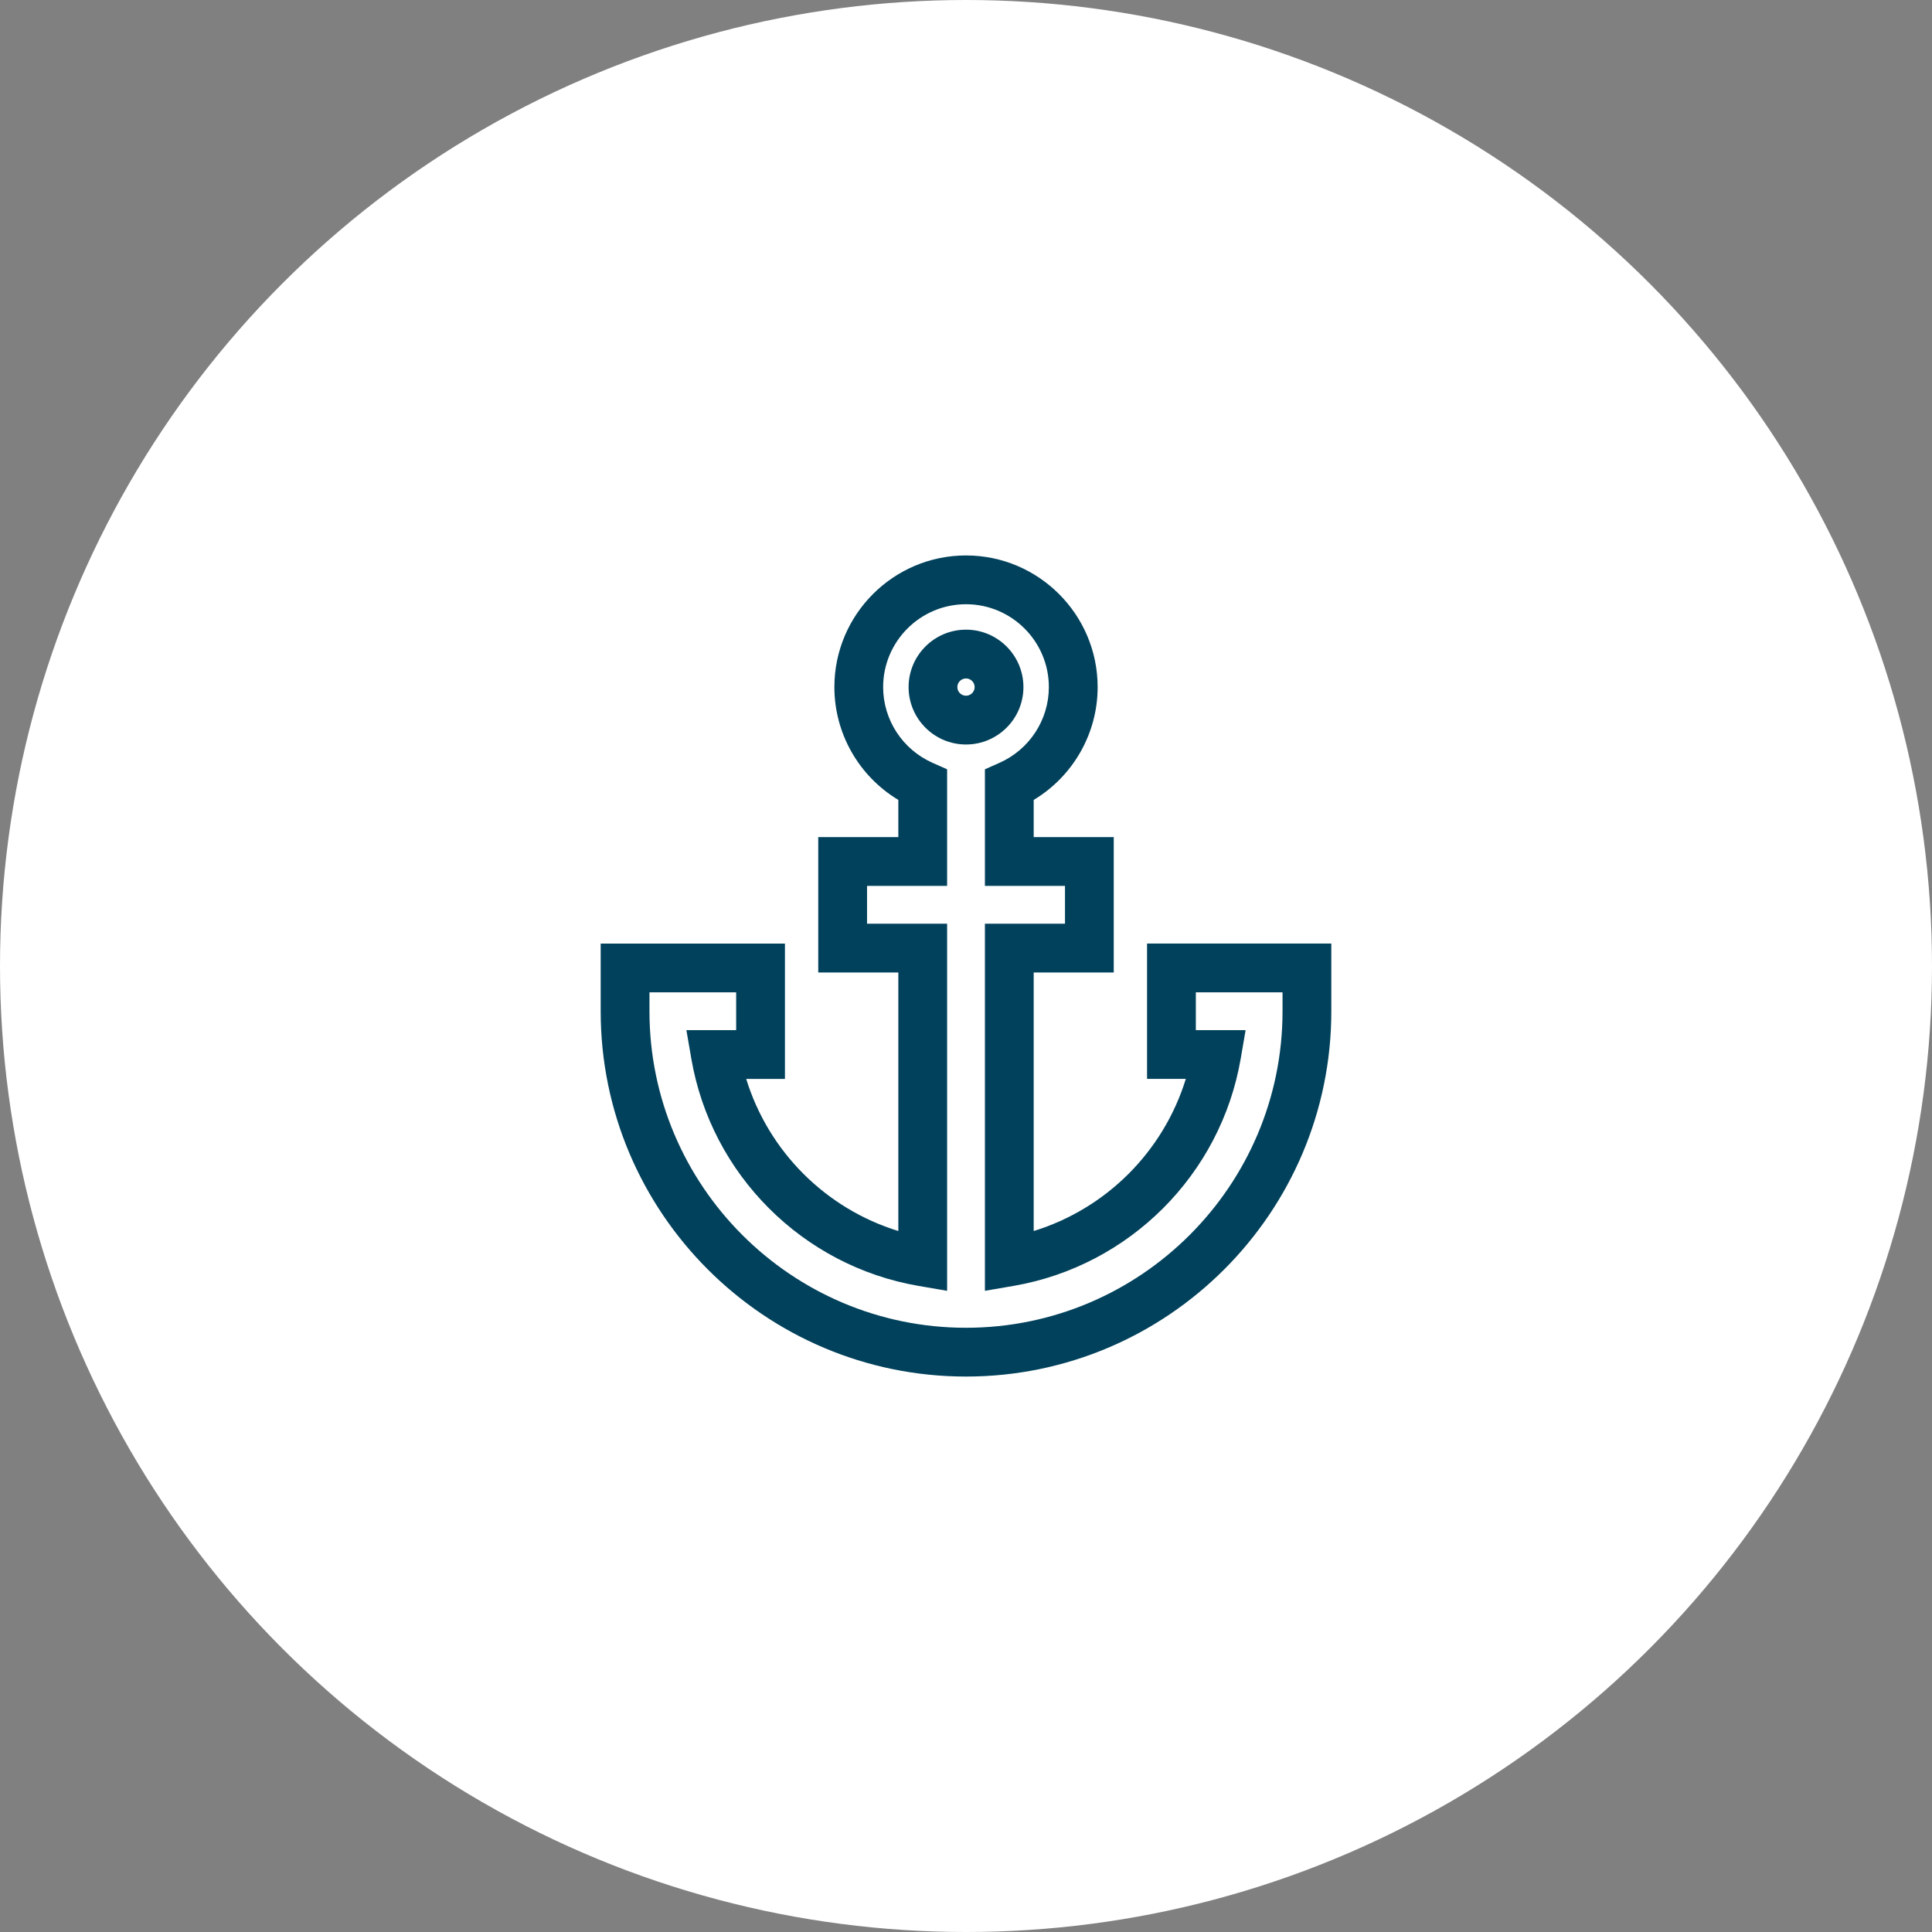<svg width="80" height="80" viewBox="0 0 80 80" fill="none" xmlns="http://www.w3.org/2000/svg">
<rect x="0" y="0" width="80" height="80" fill="#808080" stroke="none"/>
<circle cx="40" cy="40" r="40" fill="white"/>
<path d="M40 26.073C38.689 26.073 37.623 27.14 37.623 28.451C37.623 29.762 38.689 30.828 40 30.828C41.311 30.828 42.378 29.762 42.378 28.451C42.378 27.14 41.311 26.073 40 26.073ZM40 28.808C39.803 28.808 39.642 28.648 39.642 28.451C39.642 28.253 39.803 28.093 40 28.093C40.197 28.093 40.358 28.253 40.358 28.451C40.358 28.648 40.197 28.808 40 28.808Z" fill="#01415b"/>
<path d="M47.497 39.07V44.675H49.102C48.176 47.681 45.808 50.049 42.803 50.974V40.268H46.118V34.663H42.803V33.123C44.43 32.145 45.451 30.377 45.451 28.451C45.451 25.445 43.005 23 40 23C36.995 23 34.55 25.445 34.55 28.451C34.55 30.377 35.57 32.145 37.198 33.123V34.663H33.882V40.268H37.198V50.974C34.192 50.049 31.824 47.681 30.899 44.676H32.503V39.071H24.873V41.873C24.873 50.214 31.659 57 40 57C48.341 57 55.127 50.214 55.127 41.873V39.07H47.497ZM53.107 41.873C53.107 49.1 47.227 54.98 40 54.98C32.773 54.98 26.893 49.1 26.893 41.873V41.09H30.483V42.656H28.422L28.626 43.837C29.453 48.638 33.234 52.42 38.036 53.247L39.218 53.45V38.248H35.902V36.683H39.218V31.855L38.617 31.588C37.373 31.037 36.569 29.806 36.569 28.451C36.569 26.559 38.108 25.02 40 25.02C41.892 25.02 43.431 26.559 43.431 28.451C43.431 29.806 42.627 31.037 41.384 31.588L40.783 31.855V36.683H44.099V38.248H40.783V53.45L41.964 53.247C46.766 52.42 50.548 48.638 51.375 43.837L51.578 42.656H49.517V41.09H53.107V41.873H53.107Z" fill="#01415b"/>
</svg>
